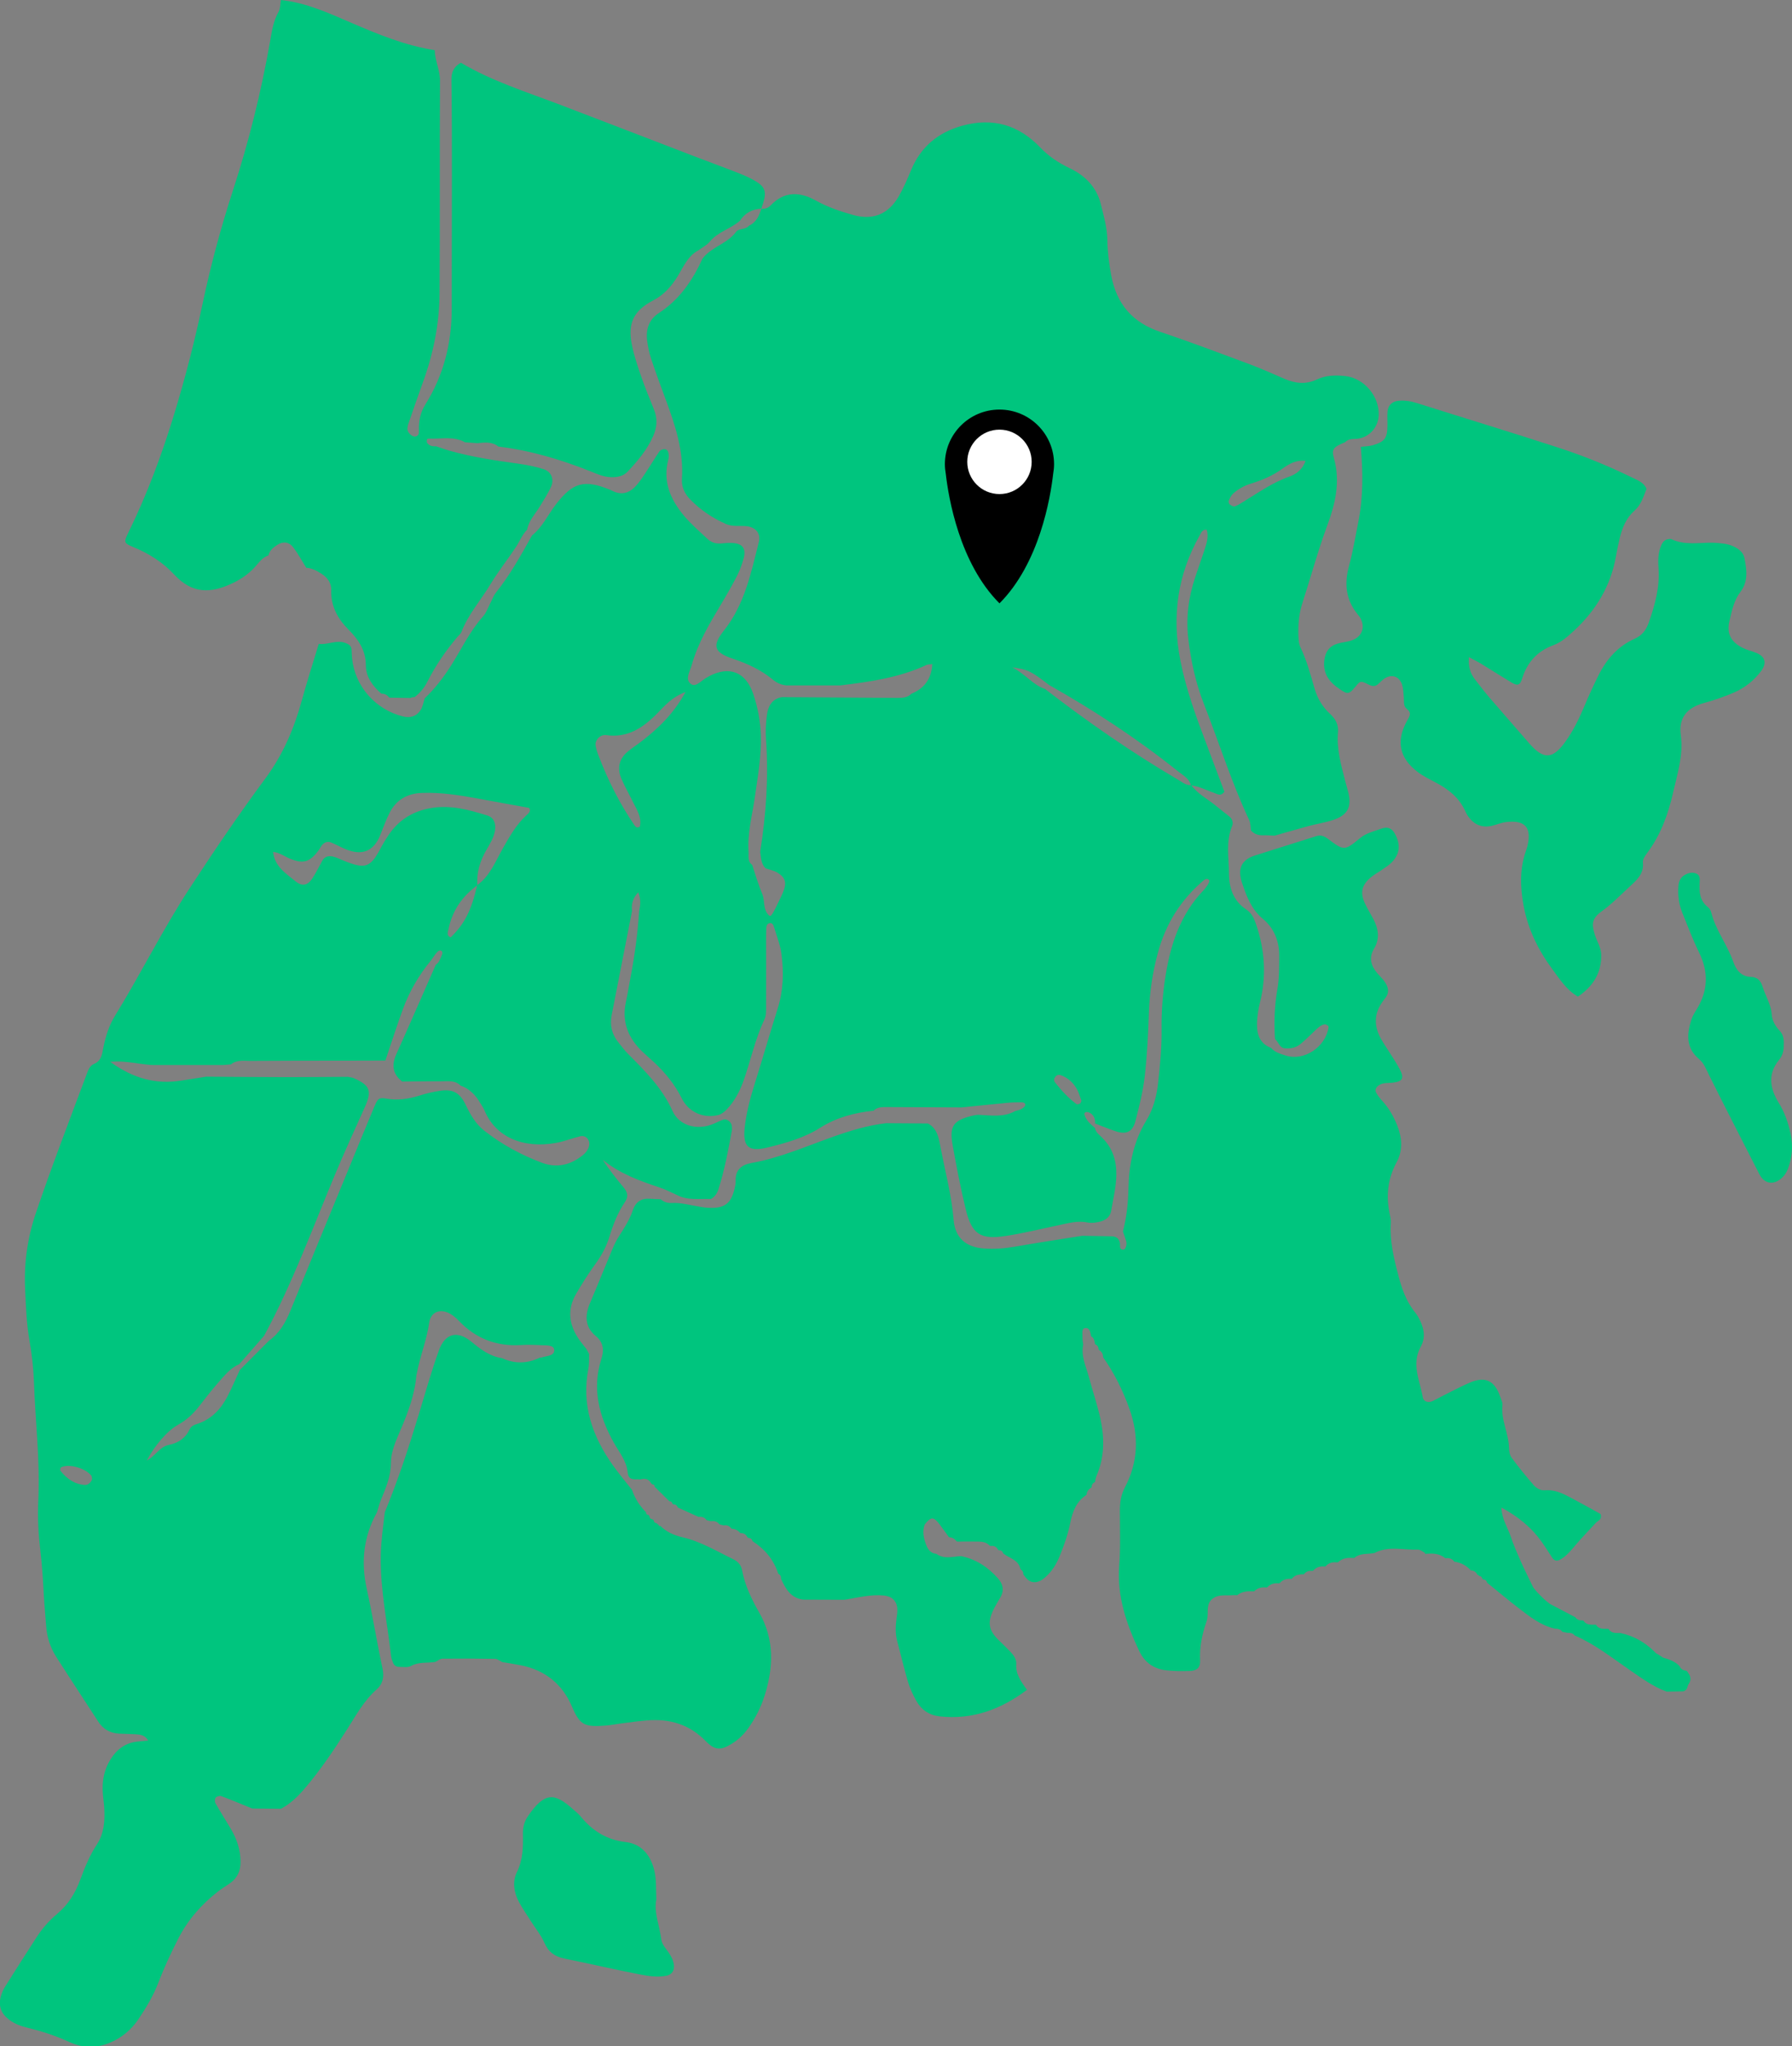 <?xml version="1.0" encoding="UTF-8"?><svg id="Layer_2" xmlns="http://www.w3.org/2000/svg" viewBox="0 0 368.97 421.12"><rect x="0" y="0" width="368.97" height="421.12" fill="#808080" stroke="none"/><defs><style>.cls-1{fill:#00c57e;}.cls-2{fill:#fff;}</style></defs><g id="Layer_2-2"><path class="cls-1" d="m94.89,12.91c6.42,3.8,13.5,6.01,20.41,8.64,9.17,3.49,18.32,7.04,27.48,10.55,2.79,1.07,5.59,2.09,8.38,3.17,1.19.46,2.39.93,3.52,1.52,3.1,1.62,3.39,2.57,2.05,6.18,0,0,.04-.03.04-.03-1.89.09-3.38.89-4.42,2.49-1.91,1.67-4.54,2.27-6.22,4.31-.6.73-1.54,1.19-2.32,1.77-2.17,1.14-3.05,3.33-4.23,5.26-1.29,2.11-2.83,3.88-5.1,5.06-4.03,2.1-5.28,4.7-4.38,9.14.45,2.23,1.19,4.41,1.94,6.57.79,2.3,1.74,4.54,2.64,6.8.73,1.84.6,3.61-.19,5.41-1.24,2.8-3.17,5.09-5.23,7.28-.96,1.02-2.21,1.22-3.55,1.17-1.47-.05-2.77-.66-4.1-1.19-6.13-2.44-12.42-4.32-19-5.11-1.31-1.06-2.83-.83-4.33-.7-.85-.06-1.69-.12-2.54-.18-2.36-1.33-4.94-.63-7.42-.76-.13,0-.38.06-.39.12-.04.25-.11.58.01.75.44.64,1.13.76,1.86.72.95.31,1.89.66,2.85.93,4.55,1.28,9.21,1.98,13.89,2.62,1.83.25,3.67.61,5.43,1.17,1.51.48,2.16,2.03,1.53,3.5-.62,1.43-1.5,2.75-2.31,4.1-.95,1.58-2.31,2.93-2.66,4.84-1.01,1.01-1.51,2.37-2.28,3.54-1.72,2.6-3.67,5.04-5.29,7.73-1.97,3.27-4.56,6.15-5.95,9.78-.15.38-.53.66-.81.99-2.4,2.84-4.5,5.89-6.18,9.21-.66,1.31-1.54,2.36-2.68,3.22-.29-.02-.57.03-.83.17-1.42-.02-2.84-.05-4.26-.07l-.11-.03c-.41-.52-.94-.81-1.61-.79-1.79-1.54-3.2-3.47-3.2-5.82-.01-3.16-1.54-5.33-3.61-7.41-2.16-2.18-3.61-4.76-3.51-7.97.05-1.61-.78-2.7-2.04-3.5-.96-.61-1.97-1.16-3.15-1.22l.07.06c-.88-1.41-1.68-2.88-2.67-4.21-.88-1.18-2.11-1.34-3.32-.56-.81.52-1.6,1.13-1.82,2.18l.04-.02c-1.32.4-2.03,1.53-2.88,2.46-1.29,1.39-2.81,2.44-4.49,3.24-4.64,2.22-8.39,2.21-12.06-1.73-2.37-2.55-5.25-4.37-8.48-5.69-1.88-.77-1.95-.99-1.02-2.88,3.92-7.97,6.99-16.27,9.57-24.76,2.24-7.38,4.16-14.85,5.75-22.4,1.68-7.97,3.81-15.83,6.33-23.57,3.23-9.93,5.73-20.04,7.55-30.32.37-2.08.65-4.23,1.74-6.15.4-.7.36-1.65.51-2.49,5.14.54,9.78,2.66,14.44,4.67,5.58,2.41,11.18,4.72,17.24,5.65.02,2.16,1.09,4.09,1.08,6.31-.09,14.6.02,29.19-.09,43.79-.05,6.33-1.31,12.5-3.5,18.46-1.03,2.81-1.99,5.64-2.97,8.47-.09.26-.12.55-.15.83-.08.77.93,1.76,1.62,1.65.82-.13.75-.83.74-1.31-.04-1.9.29-3.62,1.34-5.29,3.74-5.97,5.41-12.55,5.42-19.58.01-9.16.04-18.32.04-27.47,0-6.58,0-13.17-.1-19.75-.02-1.62.53-2.74,1.92-3.5Z"/><path class="cls-1" d="m280.17,91.96c.85-.11,1.73-.1,2.53-.34,2.44-.74,2.93-1.45,2.97-3.98.02-1-.07-2,.02-2.99.12-1.26.97-2.05,2.25-2.17,1.29-.12,2.53.07,3.78.47,9.63,3.05,19.3,5.98,28.91,9.1,5.28,1.71,10.44,3.79,15.43,6.24,1.14.56,2.41.98,2.95,2.32-.62,1.59-1.1,3.26-2.45,4.46-1.68,1.48-2.51,3.45-3.03,5.56-.31,1.25-.57,2.51-.79,3.77-1.07,6.17-4.12,11.21-8.67,15.41-1.27,1.17-2.56,2.35-4.18,2.95-3.35,1.23-5.43,3.51-6.49,6.9-.44,1.42-.96,1.53-2.22.78-2.09-1.25-4.13-2.56-6.21-3.83-.72-.44-1.48-.81-2.53-1.37-.14,1.9.26,3.32,1.25,4.58.97,1.24,1.92,2.5,2.94,3.69,2.7,3.15,5.45,6.25,8.16,9.39,2.96,3.44,4.85,3.43,7.45-.16,1.6-2.21,2.81-4.64,3.87-7.15.94-2.24,1.94-4.46,3.03-6.63,1.64-3.28,3.98-5.96,7.39-7.48,1.57-.7,2.4-1.79,2.96-3.39,1.29-3.67,2.3-7.34,1.99-11.3-.12-1.55-.06-3.14.6-4.64.41-.94,1.06-1.27,2-1.22,2.77,1.35,5.72.72,8.61.76,1.42.1,2.85.13,4.19.74,1.11.51,2.05,1.23,2.29,2.39.49,2.39.82,4.86-.81,6.98-1.37,1.78-1.76,3.9-2.26,5.96-.65,2.65.31,4.39,2.77,5.6.89.44,1.89.64,2.81,1.03,1.82.78,2.14,2.11.9,3.76-1.5,1.98-3.42,3.47-5.69,4.43-1.97.83-3.98,1.54-6.06,2.1-3.51.95-5.24,3.09-4.76,6.6.56,4.14-.7,7.93-1.57,11.78-1.01,4.47-2.56,8.78-5.38,12.52-.41.55-.91,1.3-.85,1.9.25,2.37-1.29,3.65-2.76,5.01-1.89,1.75-3.67,3.58-5.78,5.1-1.93,1.4-2.09,2.56-1.32,4.89.44,1.34,1.26,2.54,1.28,4.05.05,3.8-1.74,6.49-4.8,8.58-2.36-1.4-3.75-3.59-5.26-5.64-2.92-3.95-5.05-8.26-5.94-13.16-.68-3.72-.8-7.37.43-11,.14-.41.28-.81.38-1.23.92-3.8-.52-5.4-4.48-4.89-.98.13-1.92.55-2.89.77-2.04.45-3.65-.27-4.84-1.95-.25-.35-.45-.73-.62-1.12-1.24-2.75-3.46-4.48-6.05-5.84-1.26-.67-2.56-1.3-3.69-2.15-3.78-2.85-4.55-6.33-2.24-10.53.54-.98,1.05-1.62-.05-2.49-.75-.6-.52-1.56-.6-2.4-.08-.85-.09-1.73-.34-2.53-.56-1.78-2.17-2.31-3.71-1.26-.47.32-.84.77-1.28,1.13-.62.51-1.19.43-1.93.06-1.68-.85-1.7-.77-2.76.51-1.26,1.51-1.55,1.52-3.08.5-2.16-1.43-3.62-3.19-3.27-6.02.22-1.76,1.07-2.93,2.76-3.42.96-.28,1.98-.34,2.91-.67,2.05-.72,2.78-2.57,1.82-4.46-.19-.38-.48-.71-.75-1.05-2.31-2.94-2.64-6.16-1.67-9.72.82-3.02,1.34-6.14,1.95-9.22,1.01-5.1.94-10.23.5-15.38Z"/><path class="cls-1" d="m135.14,390.9c-.55,2.7.67,5.41,1.02,8.22.13,1.04.86,1.78,1.43,2.59.57.82,1.05,1.69,1.17,2.72.13,1.11-.45,1.97-1.54,2.18-1.87.36-3.73.07-5.53-.28-5.18-1.01-10.32-2.21-15.49-3.26-1.97-.4-3.29-1.34-4.12-3.26-.67-1.55-1.8-2.9-2.71-4.34-.84-1.32-1.74-2.62-2.49-3.99-1.08-1.98-1.42-4.24-.45-6.2,1.28-2.59,1.28-5.23,1.24-7.93-.02-1.34.3-2.51,1.06-3.62,3.43-5,5.46-4.78,9.24-1.4.53.48,1.11.92,1.56,1.47,2.44,2.98,5.36,4.85,9.37,5.31,3.04.35,4.96,2.52,5.77,5.62.52,1.98.37,3.97.47,6.18Z"/><path class="cls-1" d="m367.26,215.04c.05,1.11-.2,2.17-.98,3.12-2.37,2.89-1.83,5.91-.06,8.77,1.24,2,1.97,4.12,2.45,6.36.51,2.43.38,4.84-.51,7.18-.42,1.11-1.1,2-2.15,2.57-1.24.68-2.58.37-3.4-.8-.16-.23-.31-.48-.44-.74-3.44-6.76-6.92-13.5-10.3-20.29-.58-1.16-1.01-2.39-2.02-3.23-2.77-2.32-2.56-5.21-1.57-8.21.26-.8.75-1.54,1.19-2.27,2.23-3.75,2.31-7.51.38-11.45-1.32-2.69-2.38-5.51-3.5-8.29-.7-1.75-.92-3.6-.76-5.48.08-.88.4-1.67,1.21-2.16.77-.46,1.6-.69,2.45-.34.81.34.75,1.13.71,1.84-.11,1.92-.02,3.73,1.69,5.06.32.25.58.68.68,1.07.9,3.66,3.31,6.65,4.54,10.17.61,1.75,1.65,3.06,3.65,3.13,1.41.05,2.03.85,2.4,2.03.59,1.9,1.73,3.62,1.87,5.68.09,1.34.77,2.45,1.67,3.41.75.81.86,1.77.81,2.86Z"/><path class="cls-1" d="m192.01,136.69c-.41.05-.88,0-1.24.16-5.62,2.61-11.64,3.47-17.7,4.2-3.74,0-7.47,0-11.21,0-1.03-.11-1.93-.51-2.72-1.17-2.46-2.04-5.28-3.32-8.31-4.34-3.86-1.29-4.25-2.66-1.74-5.82,4.25-5.36,5.55-11.85,7.16-18.21.45-1.77-.73-3.04-2.55-3.22-1.41-.14-2.86.15-4.23-.45-2.78-1.23-5.26-2.89-7.38-5.08-1.14-1.18-1.79-2.53-1.68-4.24.38-5.72-1.39-11.01-3.33-16.26-1.04-2.82-2.09-5.63-3.03-8.48-.4-1.21-.66-2.49-.81-3.76-.27-2.29.39-4.28,2.41-5.59,4.24-2.75,6.95-6.72,9-11.22,1.83-2.42,5.1-3.03,6.93-5.52.53-.72,1.94-.38,2.63-1.24,1.51-.69,2.11-2.05,2.55-3.52l-.04.03c.75.07,1.41-.12,1.94-.67,2.82-2.97,6-2.87,9.33-1.01,2.39,1.33,4.96,2.2,7.57,2.94,4.12,1.17,7.31-.07,9.47-3.78,1-1.72,1.8-3.58,2.56-5.42,2-4.85,5.6-7.79,10.59-9.16,6.23-1.72,11.57-.14,15.98,4.47,1.81,1.89,3.82,3.21,6.21,4.35,2.96,1.41,5.4,3.79,6.26,7.23.62,2.48,1.34,4.96,1.38,7.55.04,2.43.34,4.81.79,7.22,1.11,5.9,4.36,9.69,10.08,11.61,6.22,2.09,12.37,4.42,18.52,6.71,2.41.9,4.75,1.97,7.11,2.98,2.19.94,4.38,1.18,6.61.13,1.88-.9,3.9-.93,5.89-.71,3.87.43,7.01,4.17,6.87,8.04-.09,2.36-1.75,4.38-4.08,4.81-.96.18-2.03-.11-2.81.74-2.39.98-2.87,1.41-2.35,3.25,1.38,4.83.32,9.39-1.34,13.85-1.94,5.24-3.39,10.62-5.11,15.93-.63,1.94-.88,3.91-.86,5.92,0,1.13,0,2.4.47,3.37,1.31,2.73,2.05,5.62,2.9,8.5.58,1.94,1.6,3.68,3.12,5.07,1.12,1.02,1.81,2.23,1.67,3.78-.32,3.5.65,6.8,1.5,10.13.21.83.48,1.65.67,2.49.66,2.88-.26,4.53-3.23,5.49-1.62.53-3.33.78-4.99,1.23-2.34.63-4.67,1.32-7.01,1.98-.79-.03-1.59-.11-2.38-.08-.99.03-1.82-.25-2.48-.99-.11-.7-.06-1.48-.35-2.1-3.65-7.77-6.21-15.97-9.34-23.94-1.68-4.27-2.65-8.75-3.2-13.3-.52-4.32.01-8.56,1.38-12.68.63-1.9,1.3-3.78,1.93-5.68.45-1.36.9-2.72.48-4.19-.92-.11-1.15.64-1.48,1.21-4.55,8.06-5.73,16.64-3.96,25.68,1.19,6.06,3.32,11.82,5.51,17.56,1.21,3.19,2.4,6.39,3.56,9.46-.75,1.04-1.44.48-2.03.28-1.62-.54-3.13-1.4-4.86-1.58-.33-1.39-1.54-2.01-2.52-2.78-8.38-6.72-17.34-12.61-26.69-17.88-3.7-2.85-4.36-3.19-7.57-3.63,2.77,1.43,4.26,3.64,6.75,4.46,8.76,6.76,17.83,13.07,27.39,18.67.84.49,1.61,1.2,2.7,1.1,1.37,1.88,3.46,2.9,5.19,4.35.87.73,1.8,1.4,2.68,2.13.59.5.84,1.26.56,1.94-1.34,3.18-.67,6.48-.66,9.74.01,2.98.89,5.67,3.52,7.41,1.19.78,1.67,1.92,2.08,3.13,1.79,5.25,2.14,10.6.8,16-.38,1.54-.63,3.07-.63,4.65,0,2.17.71,3.91,2.91,4.74.78.92,1.93,1.22,2.98,1.56,3.8,1.23,8.22-1.71,8.85-5.79.02-.12-.05-.31-.14-.36-.22-.13-.49-.3-.7-.26-.88.17-1.46.83-2.08,1.41-.93.87-1.83,1.79-2.81,2.6-.9.74-1.98,1.03-3.19.94-1.25-.09-1.36-1.34-2.11-1.92-.22-3.44-.11-6.84.49-10.26.4-2.24.36-4.56.38-6.85.02-3.02-1.06-5.73-3.36-7.62-2.38-1.97-3.35-4.62-4.26-7.3-.96-2.82-.38-4.79,2.63-5.75,4.22-1.34,8.45-2.68,12.68-4,.88-.27,1.6.02,2.36.59,3.24,2.44,3.39,2.49,6.55-.13,1.3-1.08,2.8-1.39,4.25-1.93,1.57-.58,2.45-.11,3.14,1.32,1.01,2.09.79,3.88-.79,5.53-.58.61-1.34,1.06-2.04,1.56-.7.49-1.47.9-2.14,1.43-2.07,1.66-2.45,3.29-1.3,5.65.5,1.03,1.1,2.01,1.64,3.02,1.06,2.01,1.41,4.07.17,6.13-1.15,1.91-.62,3.55.69,5.1.46.54,1,1.03,1.42,1.61.81,1.12,1.15,2.3.15,3.52-.27.33-.51.69-.75,1.05-1.59,2.41-1.45,4.86-.08,7.29.56,1,1.22,1.94,1.83,2.91.68,1.09,1.41,2.16,2,3.3.99,1.92.65,2.56-1.46,2.81-.98.12-2.02-.07-2.89.58-.5.38-.79.9-.48,1.47.33.62.79,1.18,1.26,1.7,1.39,1.5,2.35,3.24,3.1,5.11.99,2.51,1.15,5.1-.14,7.49-1.87,3.47-2.24,7.03-1.4,10.81.12.56.24,1.14.2,1.7-.25,3.76.63,7.32,1.58,10.93.67,2.54,1.5,4.91,3.05,7.01.34.46.72.9,1,1.4,1.09,1.96,1.69,4.03.53,6.13-1.98,3.58-.18,6.96.41,10.39.17.96,1.18,1.23,2.05.79,2.55-1.28,5.05-2.66,7.66-3.79,3.19-1.38,5.13-.38,6.26,2.96.18.54.5,1.12.44,1.65-.34,3.07,1.29,5.82,1.35,8.82.01.69.15,1.5.54,2.03,1.43,1.94,2.96,3.82,4.54,5.64.56.64,1.4,1.13,2.28,1.06,2.62-.22,4.65,1.19,6.79,2.3,1.64.86,3.24,1.78,4.71,2.59.35,1.21-.58,1.36-1.01,1.84-1.35,1.48-2.75,2.91-4.05,4.43-.94,1.09-1.8,2.22-3.05,2.99-.7.43-1.32.51-1.83-.24-.72-1.07-1.39-2.17-2.13-3.22-2.09-2.97-4.81-5.21-8.35-7.14.08,2.4,1.27,4.06,1.88,5.88.59,1.76,1.34,3.47,2.09,5.17.81,1.82,1.72,3.6,2.58,5.4.22.26.44.53.66.8,0,0,.19.22.19.22.21.21.42.43.62.64,0,0,.24.24.24.24.22.21.43.41.65.62,0,0,.22.18.22.18.26.22.53.44.79.65,1.76.93,3.52,1.86,5.29,2.78.38.57.96.67,1.59.67,0,0,.09.03.09.03.6.96,1.56.82,2.47.83,0,0,.11.03.11.03.6.96,1.57.81,2.49.82,0,0,.09.03.09.03.58.96,1.55.82,2.45.84,2.76.58,5.1,1.93,7.09,3.91.12.17.28.29.47.38,0,0,.29.16.29.16.31.21.63.41.94.62,1.26.33,2.45.78,3.39,1.73.24.67.8.88,1.44.97,0,0,.21.23.21.23.07.14.15.27.25.4.46.7.45,1.39-.02,2.07-.09.15-.17.31-.22.48-.09.53-.37.89-.89,1.05-1.15.02-2.29.04-3.44.05-2.84-1.04-5.24-2.83-7.7-4.52-3.65-2.5-7.12-5.28-11.23-7.03-.38-.51-.94-.56-1.51-.55-.34-.07-.69-.14-1.03-.21-.38-.55-.96-.65-1.57-.65-2.85-.65-5.08-2.42-7.31-4.13-2.24-1.72-4.4-3.54-6.6-5.31-.11-.42-.37-.66-.81-.68,0,0-.19-.14-.19-.14-.07-.36-.27-.57-.66-.56-.05-.17-.16-.25-.34-.24-.26-.59-.71-.9-1.35-.92-.92-1.01-2.05-1.61-3.4-1.8-.44-.6-1.04-.81-1.76-.71,0,0-.19-.05-.19-.05-1.22-1.01-2.65-.95-4.1-.85,0,0,0-.21,0-.21-.49-.23-.98-.68-1.46-.66-2.98.12-6.06-.83-8.93.69-1.38.3-2.92-.04-4.13,1,0,0-.12.03-.12.03-1.18-.09-2.32-.01-3.24.86,0,0-.19.05-.19.05-.93-.12-1.75.09-2.4.8,0,0-.18.05-.18.05-.92-.1-1.72.11-2.34.83,0,0-.23.07-.23.07-.7-.09-1.27.12-1.7.69,0,0-.04.02-.04.02-.94-.05-1.81.12-2.45.89,0,0-.11.04-.11.04-.92-.07-1.75.13-2.38.86,0,0-.19.06-.19.06-.92-.1-1.73.11-2.37.81,0,0-.21.05-.21.05-.94-.11-1.79.06-2.48.76,0,0-.11.03-.11.03-1.21-.07-2.4-.02-3.41.8-.29,0-.57-.05-.86-.02-1.39.15-2.89-.25-4.15.69-1.38,1.02-.93,2.58-1.12,3.95-.04.28-.09.57-.19.83-.9,2.58-1.45,5.19-1.31,7.96.07,1.46-.64,2.12-2.08,2.17-1.71.06-3.44.06-5.12-.16-2.4-.33-4.23-1.63-5.3-3.87-2.66-5.6-4.65-11.32-4.15-17.7.29-3.69.13-7.42.13-11.13,0-1.73.19-3.32,1.04-4.93,2.75-5.21,2.91-10.63.93-16.15-1.35-3.78-3.11-7.35-5.43-10.63.03-.68-.29-1.16-.85-1.5,0,0-.08-.17-.08-.17-.02-.5-.27-.82-.72-1.01-.13-.61-.14-1.28-.82-1.61-.15-.79-.22-1.87-1.28-1.69-.71.12-.46,1.14-.49,1.77-.03.54.09,1.09.15,1.63-.49,2.37.59,4.48,1.17,6.66.77,2.89,1.75,5.71,2.39,8.65.87,4.03.82,7.91-.83,11.73-.17.39-.21.82-.31,1.24-.43.19-.67.51-.67.99,0,0-.08.15-.08.15-.59.33-.93.83-1,1.5-2.09,1.35-2.87,3.47-3.33,5.75-.48,2.39-1.29,4.67-2.21,6.91-.65,1.6-1.55,3.05-2.86,4.22-.65.58-1.36,1.07-2.26,1.09-1.15.03-1.75-.82-2.35-1.62.03-.48-.18-.82-.58-1.06-.37-1.96-2.29-2.24-3.54-3.24-.13-.43-.41-.68-.88-.66,0,0-.19-.1-.19-.1-.32-.61-.82-.87-1.51-.78,0,0-.22-.07-.22-.07-.63-.69-1.48-.83-2.35-.84-1.43-.02-2.86,0-4.29,0,0,0-.17-.04-.17-.04-.39-.52-.9-.83-1.56-.85-.63-.87-1.27-1.74-1.9-2.61-1.3-1.67-1.8-1.67-3.11,0-.52,1.43-.21,2.82.3,4.16.36.96.94,1.77,2.11,1.87,1.6,1.18,3.36.54,5.07.47,3.07.61,5.52,2.24,7.58,4.54,1.07,1.2,1.36,2.47.55,3.91-.49.87-1.04,1.72-1.47,2.62-1.24,2.61-.95,4.18,1.04,6.16.81.8,1.65,1.58,2.43,2.41.69.73,1.33,1.54,1.25,2.63-.14,2.02.97,3.52,2.2,5.25-5.38,4.03-11.21,6.19-17.95,5.46-2.14-.23-3.78-1.32-4.82-3.18-.69-1.24-1.32-2.56-1.72-3.91-.82-2.73-1.45-5.53-2.2-8.28-.42-1.55-.39-3.1-.18-4.68.09-.7.22-1.42.17-2.12-.11-1.61-1.12-2.55-2.76-2.71-2.75-.27-5.39.44-8.06.88-2.87-.01-5.74-.02-8.61-.03-2.54-.36-3.59-2.27-4.52-4.31.07-.49-.16-.82-.57-1.05-.93-2.88-2.76-5.05-5.28-6.67-.12-.43-.38-.66-.84-.66,0,0-.2-.12-.2-.12-.3-.62-.8-.91-1.48-.89-.47-.57-1.07-.86-1.81-.89-.39-.58-.93-.8-1.61-.69-.29-.07-.58-.14-.87-.21-.44-.56-1.01-.76-1.71-.64-.3-.07-.6-.14-.9-.21-.43-.56-.99-.78-1.69-.68-1.42-.64-2.84-1.29-4.26-1.93-.17-.43-.48-.66-.94-.65,0,0-.2-.13-.2-.13-.06-.33-.23-.53-.59-.49-1.03-1.01-2.06-2.03-3.09-3.04.03-.31-.12-.46-.44-.45,0,0-.28-.26-.28-.26-.51-.98-1.35-.98-2.26-.76-1.05-.13-2.37.35-2.54-1.45-.22-2.37-1.77-4.17-2.87-6.15-3.02-5.43-4.53-11.06-2.54-17.23.55-1.72.46-3.35-1.12-4.65-2.37-1.96-2.29-4.35-1.17-6.96,1.57-3.67,3.04-7.38,4.59-11.06.39-.92.84-1.82,1.38-2.65,1.08-1.69,2.16-3.37,2.8-5.28.59-1.76,1.78-2.47,3.58-2.33.71.05,1.43.06,2.14.09.65.58,1.44.81,2.27.77,1.93-.11,3.76.46,5.63.74.42.07.84.16,1.26.2,4.02.37,5.48-.71,6.2-4.58.05-.28.1-.57.08-.85-.11-2.29,1.18-3.37,3.26-3.74,5.78-1.03,11.13-3.38,16.61-5.33,3.62-1.29,7.28-2.42,11.11-2.86,2.87.02,5.74.04,8.61.06,1.89,1,2.22,2.91,2.56,4.7.94,5.03,2.31,9.98,2.73,15.13.3,3.69,2.5,5.61,6.17,5.89,2.13.16,4.26.01,6.39-.36,4.63-.81,9.28-1.51,13.92-2.25,2,.03,3.99.06,5.99.1.96.02,1.6.4,1.78,1.44.08.46-.25,1.21.65,1.32.45.05.85-.96.63-1.73-.19-.68-.45-1.35-.67-2.03.77-2.92,1.07-5.89,1.14-8.91.11-4.92,1.06-9.63,3.68-13.92,1.43-2.35,2.12-4.97,2.42-7.71.41-3.7.77-7.39.72-11.11-.05-3.73.24-7.42.84-11.1,1.05-6.46,3.06-12.48,7.7-17.35.2-.21.38-.43.55-.65.17-.23.36-.45.48-.71.17-.36.51-.8-.07-1.06-.19-.09-.57.05-.76.21-4.75,3.98-7.89,9-9.5,14.96-1.09,4.01-1.7,8.09-1.85,12.26-.15,4.42-.37,8.86-.87,13.25-.36,3.11-1.14,6.18-1.93,9.21-.55,2.12-1.84,2.72-3.92,2.06-1.49-.47-2.92-1.1-4.38-1.65.07-.75-.13-1.44-.7-1.93-.28-.25-.77-.48-1.1-.41-.61.13-.34.66-.18,1.02.43.93,1.17,1.6,1.96,2.22.15.93.88,1.43,1.49,2.03,2.17,2.15,2.99,4.76,2.92,7.79-.05,2.46-.66,4.81-1.05,7.21-.21,1.28-1.13,1.99-2.3,2.28-.81.2-1.73.34-2.53.18-2.06-.43-3.98.13-5.93.54-3.64.76-7.25,1.66-10.92,2.22-5.31.82-7.04-.35-8.3-5.56-1.04-4.31-1.87-8.66-2.66-13.02-.75-4.11.13-5.27,4.36-6.23.28-.06.57-.08.85-.12,2.59.1,5.23.6,7.67-.78.4-.12.84-.18,1.2-.38.34-.19.79-.49.85-.8.1-.53-.45-.61-.85-.61-.99,0-1.98.02-2.96.12-3.09.29-6.17.62-9.25.93-5.26-.02-10.53-.05-15.79-.07-.87,0-1.71.08-2.37.75-3.89.4-7.63,1.38-10.95,3.48-3.33,2.12-7.04,3.14-10.79,4.07-4.05,1.01-5.29-.1-4.77-4.35.36-2.98,1.13-5.89,2.04-8.76,1.63-5.18,3.13-10.41,4.76-15.59,1.14-3.64,1.22-7.35.75-11.05-.25-1.96-1.03-3.85-1.6-5.77-.12-.39-.41-.74-.9-.62-.49.12-.61.57-.63.99-.05.86-.05,1.72-.05,2.58,0,4.44.02,8.88,0,13.31,0,.99.07,2.11-.34,2.95-1.93,4.03-2.81,8.41-4.29,12.58-.78,2.18-1.84,4.2-3.44,5.89-.47.5-1.09,1-1.73,1.17-3.04.78-6.14-.56-7.55-3.41-1.43-2.88-3.4-5.28-5.72-7.45-.73-.68-1.5-1.33-2.23-2.02-3.04-2.84-4.47-6.22-3.55-10.42.37-1.68.63-3.37.95-5.06.86-4.5,1.48-9.03,1.77-13.6.25-1.22.41-2.43-.19-3.87-1.07,1.18-1.48,2.39-1.27,3.83-1.4,7.15-2.81,14.31-4.2,21.46-.41,2.09.05,3.98,1.41,5.63.63.77,1.22,1.59,1.93,2.3,3.53,3.55,7.05,7.03,9.18,11.76,1.38,3.06,4.94,3.99,8.1,2.81.8-.3,1.55-.73,2.35-1,.78-.26,1.73.52,1.78,1.38.02.28.06.58,0,.85-.74,4.08-1.51,8.16-2.77,12.12-.26.82-.75,1.54-1.54,1.99-2.34-.11-4.75.35-6.97-.82-1.18-.52-2.32-1.14-3.54-1.54-4.18-1.38-8.29-2.88-11.79-5.74,1.34,2.02,2.79,3.89,4.31,5.7.85,1.01,1.04,1.9.25,3.07-1.45,2.15-2.39,4.55-3.14,7.03-.63,2.06-1.64,3.93-2.93,5.69-1.43,1.96-2.73,4.03-3.95,6.12-1.86,3.18-1.49,6.3.53,9.28.48.71,1.04,1.36,1.57,2.04.19.35.39.7.58,1.04-.04.99.05,2.01-.14,2.97-1.49,7.49.79,14.01,5.08,20.02,1.23,1.72,2.6,3.34,3.9,5.01.59,1.76,1.57,3.28,2.88,4.59-.02.36.17.53.51.56,0,0,.18.22.18.22.03.42.26.64.67.68,0,0,.2.18.2.18.05.38.27.59.66.61.04.17.14.25.31.25,0,0,.1.3.1.3h.3c1.27,1.25,2.82,1.94,4.51,2.33,3.81.87,7.12,2.89,10.58,4.57.97.47,1.57,1.22,1.76,2.27.59,3.13,1.97,5.96,3.53,8.69,3.14,5.5,2.94,11.18,1.14,16.97-.77,2.46-1.92,4.75-3.44,6.86-.94,1.3-2.06,2.37-3.42,3.19-2.24,1.35-3.41,1.35-5.33-.61-3.37-3.45-7.43-4.62-12.07-4.23-1.7.14-3.4.37-5.09.59-1.13.14-2.25.38-3.39.47-4.34.33-5.32-.04-6.96-3.9-1.96-4.61-5.54-7.53-10.55-8.51-1.26-.25-2.52-.44-3.79-.65-.49-.23-.98-.66-1.47-.67-3.62-.07-7.23-.08-10.85-.04-.49,0-.98.43-1.47.67-1.66.29-3.39-.07-5,.83-.66.37-1.66.18-2.5.19-.62,0-1.05-.35-1.25-.95-.14-.4-.31-.81-.36-1.22-.78-6.91-2.26-13.74-2.13-20.76.06-3,.48-5.94.83-8.89,2.73-6.61,4.96-13.4,7.03-20.25,1.33-4.38,2.57-8.79,4.12-13.09,1.27-3.51,3.8-4.11,6.65-1.78,1.9,1.56,3.8,3.04,6.33,3.4,2.61,1.21,5.2,1.14,7.77-.09.14-.02.29-.02.42-.06,1.01-.34,2.65-.25,2.56-1.58-.07-.99-1.62-.89-2.6-.93-1.42-.07-2.86-.12-4.28-.03-5,.3-9.22-1.32-12.7-4.93-.49-.51-1.03-1-1.63-1.38-2.07-1.33-4.21-.64-4.54,1.76-.5,3.56-1.9,6.86-2.53,10.37-.02.14-.09.28-.1.42-.34,4.04-1.77,7.76-3.35,11.44-.9,2.1-1.88,4.28-1.89,6.54,0,2.85-1.09,5.26-2.1,7.76-.32.78-.51,1.61-.76,2.42-2.79,4.98-3.34,10.21-2.12,15.76,1.2,5.44,2.08,10.95,3.25,16.4.37,1.75.06,3.19-1.19,4.29-2.64,2.32-4.26,5.35-6.11,8.24-2.69,4.22-5.48,8.38-8.75,12.2-1.41,1.65-2.93,3.12-4.86,4.14-1.98-.02-3.97-.04-5.95-.06-2.12-.86-4.22-1.75-6.36-2.55-.31-.12-.92.07-1.13.33-.2.24-.21.85-.04,1.15.99,1.74,2.06,3.43,3.09,5.15,1.27,2.12,2.06,4.38,2.07,6.9,0,1.86-.65,3.34-2.18,4.41-.82.57-1.68,1.09-2.47,1.7-3.44,2.67-6.25,5.9-8.22,9.78-1.49,2.93-2.89,5.92-4.06,8.98-1.03,2.71-2.5,5.13-4.08,7.49-1.46,2.18-3.41,3.82-5.87,4.86-2.81,1.18-5.62,1.13-8.33-.12-2.74-1.26-5.57-2.2-8.5-2.91-1.38-.33-2.75-.79-3.92-1.68-1.7-1.28-2.29-2.85-1.71-4.89.19-.68.49-1.35.86-1.94,2.13-3.39,4.29-6.77,6.46-10.13,1.17-1.81,2.58-3.44,4.24-4.82,2.27-1.9,3.76-4.29,4.76-7.02.94-2.55,1.95-5.03,3.47-7.34,1.45-2.21,1.63-4.84,1.48-7.45-.07-1.28-.31-2.56-.33-3.84-.04-2.18.43-4.25,1.61-6.14,1.28-2.06,3.03-3.4,5.49-3.68.7-.08,1.41-.14,2.29-.22-.67-1.11-1.61-1.23-2.55-1.29-1.14-.07-2.29-.07-3.43-.13-1.83-.1-3.28-.88-4.29-2.44-2.88-4.44-5.8-8.86-8.65-13.32-1.25-1.95-1.95-4.13-2.11-6.46-.13-2-.34-3.99-.45-5.99-.17-3.14-.36-6.27-.73-9.41-.4-3.4-.6-6.87-.43-10.29.4-8.18-.61-16.29-.89-24.43-.1-2.85-.43-5.72-.92-8.53-.63-3.55-.73-7.11-.9-10.68-.25-5.34.49-10.51,2.22-15.61,3.22-9.49,6.82-18.83,10.32-28.2.35-.94.67-2.05,1.61-2.45,1.64-.7,1.69-2.08,1.98-3.49.46-2.25,1.14-4.43,2.36-6.41,5.33-8.65,9.83-17.78,15.4-26.29,5.01-7.67,10.15-15.25,15.6-22.61,3.65-4.93,5.95-10.38,7.54-16.23,1.05-3.85,2.29-7.65,3.44-11.46l-.02.03c1.83.25,3.59-.88,5.45-.21.73.26,1.27.57,1.32,1.41.03.57.03,1.13.09,1.7.56,5.76,4.76,10.59,10.45,12.02,1.54.39,2.84,0,3.69-1.34.44-.69.56-1.58.82-2.38,2.07-1.96,3.8-4.2,5.33-6.59,2.21-3.45,3.93-7.21,6.71-10.3.64-.72.97-1.72,1.43-2.6.4-.75.67-1.6,1.19-2.25,2.92-3.65,5.17-7.72,7.44-11.78,2.17-1.73,3.29-4.29,4.94-6.42,3.49-4.5,5.81-5.14,11.1-2.99.26.11.52.25.78.36,1.65.73,3.12.32,4.32-.88.8-.8,1.44-1.76,2.07-2.71,1.04-1.54,1.98-3.14,3.03-4.67.19-.28.73-.47,1.08-.44.72.06.77.73.84,1.29.03.27-.03.57-.1.85-1.18,4.45.42,8.18,3.18,11.5,1.46,1.75,3.21,3.25,4.87,4.81.75.71,1.69,1.04,2.76.95.71-.06,1.43-.13,2.14-.11,2.32.06,3.15,1.09,2.54,3.27-.35,1.23-.79,2.46-1.38,3.59-1.05,2.03-2.19,4.01-3.37,5.97-2.35,3.93-4.68,7.88-5.92,12.32-.35,1.27-1.48,2.98-.12,3.91,1.03.71,2.21-.88,3.33-1.41.13-.06.24-.15.37-.22,4.19-2.19,7.55-.88,9.09,3.65.92,2.71,1.45,5.51,1.56,8.4.15,4.32-.62,8.53-1.22,12.77-.54,3.81-1.6,7.56-1.3,11.47.02.91-.21,1.88.73,2.52.68,2.02,1.27,4.07,2.09,6.03.59,1.42.1,3.16,1.33,4.34.46.44.65.18,2.62-3.98.12-.26.23-.52.34-.79.77-1.87.5-2.97-1.18-3.99-.71-.43-1.59-.58-2.39-.86-1.02-.93-.96-2.23-1.15-3.44,1.21-7.64,1.75-15.31,1.2-23.05-.12-1.7-.04-3.44.19-5.13.24-1.77,1.04-3.29,3.09-3.63,7.96.05,15.93.11,23.89.16,1,0,2-.08,2.76-.86,2.71-1.1,4.12-3.12,4.3-6.02M49.3,280.73c-1.78.74-2.95,2.21-4.17,3.59-1.41,1.6-2.74,3.28-4.04,4.97-1.23,1.61-2.63,2.93-4.43,3.93-2.32,1.29-4.91,4.43-6.43,7.36,1.74-.88,2.59-2.82,4.54-3.22,1.91-.39,3.42-1.36,4.27-3.2.33-.72,1.01-.93,1.69-1.16,2.88-.96,4.77-3.05,6.12-5.64.92-1.76,1.68-3.6,2.52-5.41,2-2.01,4-4.01,6-6.02,2.18-1.56,3.43-3.74,4.42-6.18,3.93-9.67,7.93-19.31,11.9-28.96,1.8-4.36,3.57-8.73,5.4-13.08.71-1.68.95-1.88,2.53-1.6,2.33.4,4.53.05,6.75-.64,1.36-.42,2.76-.77,4.17-.98,2.75-.41,4.14.37,5.4,3,.94,1.96,2.02,3.82,3.73,5.17,3.62,2.86,7.65,5.04,11.95,6.65,3.04,1.14,5.92.44,8.44-1.62.56-.46.98-1.01,1.2-1.73.38-1.24-.57-2.42-1.82-2.11-1.66.41-3.27,1.06-4.95,1.36-6.77,1.21-12.44-1.17-14.74-6.69-.22-.52-.55-1-.85-1.49-.97-1.64-2.21-2.98-4.08-3.62-1.14-1.15-2.61-.87-3.99-.88-2.67-.02-5.34.03-8.02.05-2-1.56-2.21-3.42-1.19-5.68,2.76-6.1,5.41-12.24,8.11-18.37.75-.47.94-1.31,1.27-2.04.09-.21.1-.61-.03-.73-.37-.35-.76-.04-.99.22-.45.49-.8,1.07-1.19,1.61-2.55,3.08-4.53,6.49-5.89,10.24-1.26,3.45-2.37,6.95-3.55,10.43-2.56,0-5.11.02-7.67.02-6.68.01-13.36,0-20.03.05-1.39.01-2.87-.29-4.1.72-.57.05-1.13.09-1.7.14-4.58,0-9.16,0-13.73,0-2.9.05-5.75-1-9.43-.67,4.86,3.52,9.51,4.68,14.67,3.86,1.69-.27,3.39-.53,5.08-.8,5.58.04,11.16.09,16.74.1,4.15,0,8.3-.05,12.45-.07.42.09.87.12,1.25.29,3.34,1.47,3.73,2.63,2.23,5.97-2.11,4.69-4.26,9.37-6.24,14.11-4.62,11.07-8.76,22.35-14.5,32.93-1.69,1.93-3.39,3.87-5.08,5.8Zm6.9-105.42l.03-.03c.28,3.05,2.68,4.52,4.74,6.18,1.24.99,2.39.74,3.28-.59.79-1.18,1.41-2.47,2.1-3.72.49-.9,1.32-1.06,2.19-.87.69.15,1.33.48,1.99.75,4.79,1.96,5.73,1.62,8.06-2.87.33-.63.72-1.23,1.1-1.83,2.08-3.34,5.03-5.32,8.93-6.01,4.09-.73,7.93.33,11.74,1.52,1.33.41,1.81,1.66,1.55,3.14-.25,1.44-1.02,2.65-1.73,3.88-1.31,2.27-2.1,4.67-1.89,7.33-3.12,2.24-5.16,5.22-5.94,9-.12.57-.49,1.36.44,1.73,2.88-2.81,4.26-5.54,5.46-10.76,2.69-1.92,3.79-4.97,5.34-7.67,1.36-2.37,2.67-4.73,4.7-6.61.49-.45,1.12-.94.66-1.62-3.49-.63-6.86-1.23-10.23-1.86-3.94-.73-7.88-1.37-11.92-1.21-2.99.12-5.22,1.43-6.57,4.06-.78,1.52-1.34,3.15-1.99,4.73-1.31,3.17-3.65,4.15-6.91,2.85-1.06-.42-2.06-.99-3.11-1.43-.74-.31-1.41-.08-1.92.52-.27.32-.44.73-.69,1.07-1.83,2.44-3.14,2.84-5.85,1.75-1.18-.48-2.22-1.31-3.56-1.42Zm84.92-32.88c-2.74,1.02-4.21,2.76-5.76,4.35-2.92,2.98-6.15,5.16-10.6,4.5-.14-.02-.29,0-.43.01-.94.09-1.85,1.14-1.7,2.09.1.7.32,1.39.58,2.06,1.95,5.1,4.37,9.95,7.46,14.45.24.35.57.57,1.07.22.45-1.96-.67-3.53-1.47-5.17-.75-1.54-1.61-3.03-2.29-4.6-.98-2.23-.53-4.21,1.39-5.76.88-.72,1.85-1.34,2.75-2.04,3.49-2.69,6.61-5.71,9.02-10.11Zm127.71-47.58c-1.93-.25-3.45.63-4.75,1.58-2,1.46-4.19,2.38-6.5,3.09-1.39.43-2.62,1.11-3.69,2.07-.39.35-.65.89-.87,1.39-.09.21-.02.66.14.79.29.24.78.53,1.06.44.66-.21,1.26-.63,1.86-.99,3.03-1.84,5.91-3.91,9.31-5.1,1.48-.51,2.76-1.45,3.43-3.27ZM18.96,304.43c-.06-.27-.03-.61-.19-.79-1.32-1.56-4.59-2.45-6.2-1.67-.14.06-.24.58-.13.71,1.27,1.6,2.84,2.75,4.94,2.92.77.06,1.29-.46,1.59-1.17Zm203.7-77.89c-.24-.64-.45-1.47-.83-2.21-.74-1.43-1.86-2.49-3.4-3.05-.43-.16-.84-.06-1.13.31-.28.35-.37.79-.09,1.15,1.33,1.66,2.74,3.25,4.47,4.5.14.1.49-.05.72-.14.09-.04.12-.24.26-.56Z"/><path d="m216.85,97.48c.11-.63.18-1.28.18-1.95,0-6.21-5.03-11.24-11.24-11.24s-11.24,5.03-11.24,11.24c0,.67.07,1.32.18,1.95.57,4.99,2.83,18.45,11.06,26.69,8.23-8.23,10.49-21.69,11.06-26.69Z"/><circle class="cls-2" cx="205.79" cy="95.05" r="6.63"/></g></svg>